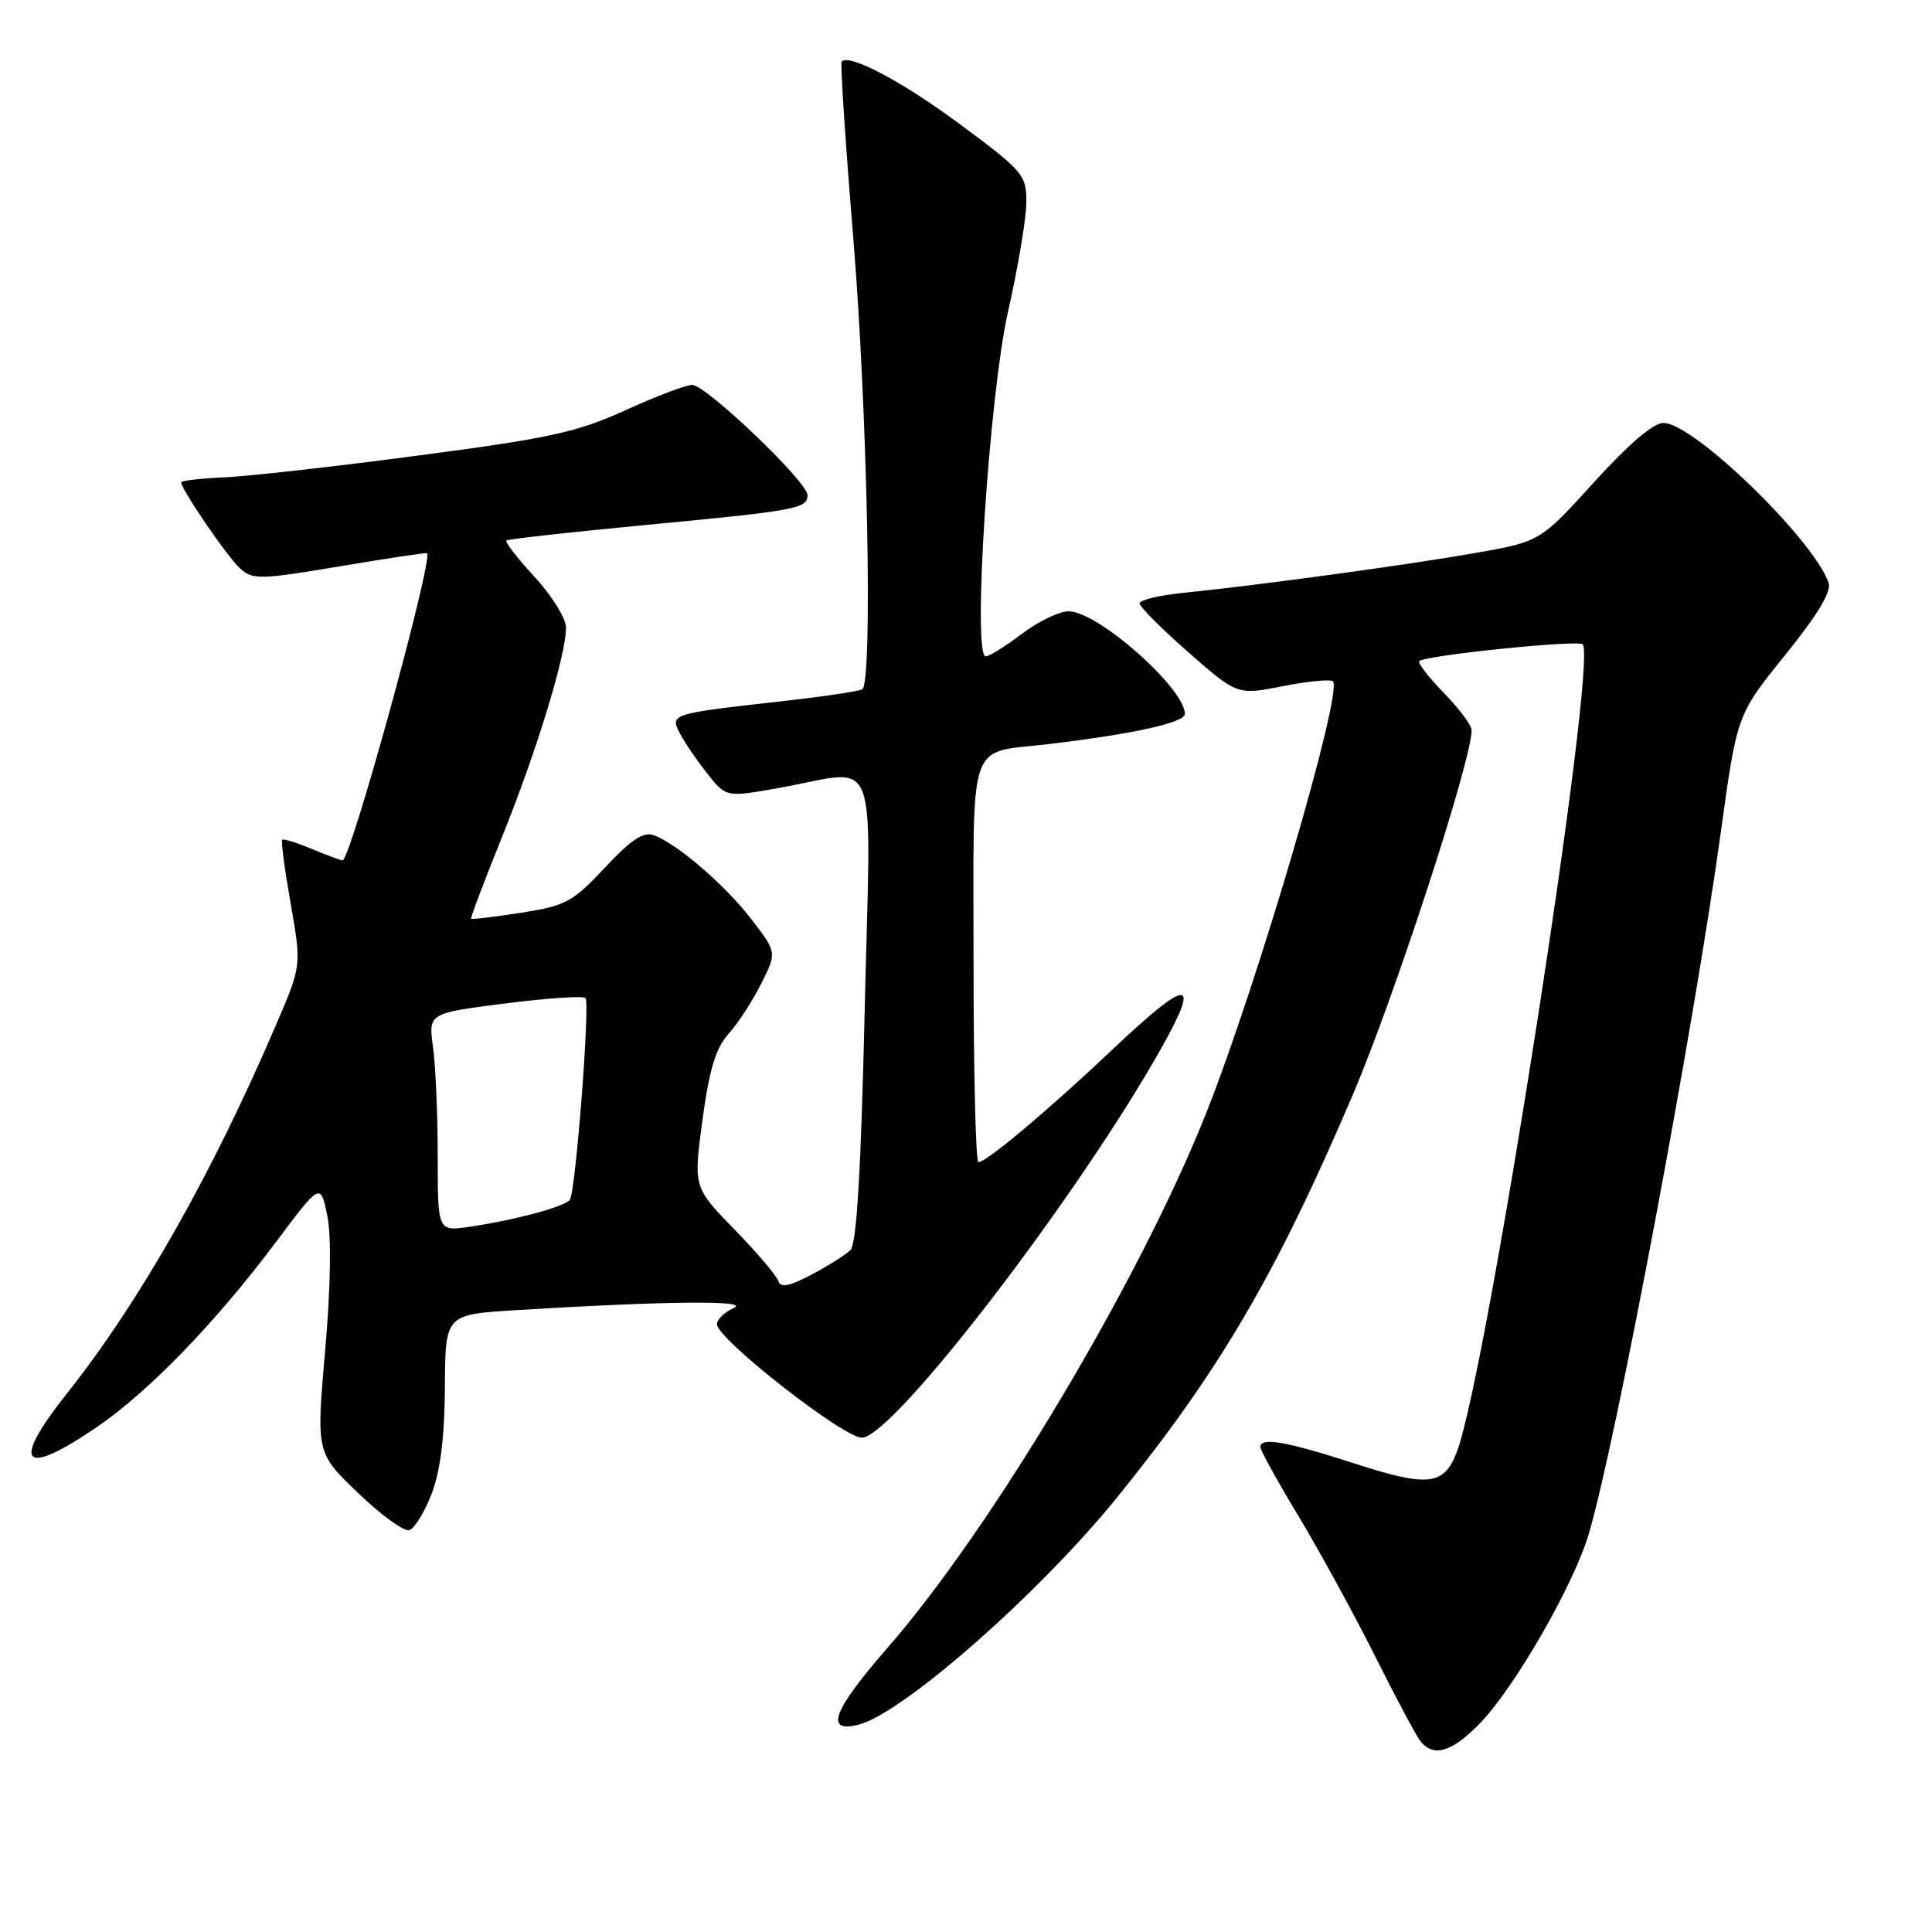<?xml version="1.0" encoding="UTF-8" standalone="no"?>
<!DOCTYPE svg PUBLIC "-//W3C//DTD SVG 1.1//EN" "http://www.w3.org/Graphics/SVG/1.1/DTD/svg11.dtd" >
<svg xmlns="http://www.w3.org/2000/svg" xmlns:xlink="http://www.w3.org/1999/xlink" version="1.1" viewBox="0 0 256 256">
 <g >
 <path fill="currentColor"
d=" M 196.19 228.25 C 200.82 223.41 208.53 209.97 210.52 203.26 C 214.13 191.06 224.42 136.38 228.04 110.10 C 230.17 94.69 230.17 94.69 236.54 86.80 C 240.87 81.44 242.71 78.37 242.30 77.21 C 240.23 71.40 224.45 56.11 220.44 56.04 C 219.11 56.01 215.84 58.81 211.22 63.89 C 204.06 71.78 204.06 71.78 195.28 73.31 C 186.24 74.89 166.90 77.53 156.75 78.56 C 153.59 78.88 151.00 79.51 151.00 79.95 C 151.00 80.39 153.91 83.31 157.47 86.43 C 163.94 92.11 163.94 92.11 170.00 90.92 C 173.33 90.26 176.31 89.98 176.62 90.28 C 177.99 91.65 166.67 130.22 159.84 147.46 C 151.11 169.46 131.46 202.46 117.62 218.32 C 110.35 226.67 109.21 229.66 113.75 228.53 C 119.57 227.08 137.63 211.22 147.95 198.50 C 161.58 181.69 169.12 168.81 179.28 145.00 C 184.81 132.01 195.00 100.75 195.00 96.75 C 195.00 96.11 193.34 93.89 191.31 91.81 C 189.29 89.73 187.83 87.84 188.06 87.60 C 188.83 86.84 209.09 84.75 209.71 85.38 C 211.74 87.41 197.04 181.88 193.05 192.36 C 191.34 196.85 189.28 197.09 179.48 193.92 C 170.37 190.98 167.00 190.39 167.00 191.75 C 167.00 192.16 169.30 196.32 172.12 201.00 C 174.93 205.68 179.48 214.00 182.23 219.50 C 184.98 225.00 187.68 230.06 188.24 230.75 C 189.98 232.91 192.47 232.13 196.19 228.25 Z  M 57.20 197.92 C 58.35 194.92 58.91 190.40 58.95 183.84 C 59.00 174.19 59.00 174.19 68.25 173.61 C 87.94 172.40 99.56 172.27 97.24 173.31 C 96.01 173.86 95.00 174.83 95.00 175.47 C 95.00 177.40 111.73 190.50 114.20 190.50 C 118.28 190.50 142.76 158.66 153.86 138.92 C 159.22 129.39 157.54 129.48 147.19 139.27 C 138.92 147.09 130.69 154.00 129.65 154.00 C 129.29 154.00 129.00 142.06 129.00 127.48 C 129.00 97.14 128.05 99.90 139.00 98.59 C 150.15 97.26 157.00 95.75 157.00 94.61 C 157.00 91.19 145.46 81.00 141.59 81.00 C 140.36 81.00 137.59 82.34 135.43 83.97 C 133.27 85.61 131.10 86.96 130.62 86.97 C 128.81 87.03 131.06 52.41 133.59 41.18 C 134.92 35.33 136.00 28.84 136.00 26.76 C 136.00 23.17 135.56 22.66 127.25 16.50 C 119.56 10.80 112.57 7.09 111.52 8.15 C 111.33 8.34 112.02 18.85 113.06 31.50 C 114.95 54.47 115.67 90.47 114.25 91.34 C 113.84 91.60 109.00 92.31 103.50 92.93 C 88.79 94.58 88.72 94.61 90.14 97.27 C 90.79 98.50 92.43 100.89 93.78 102.58 C 96.23 105.66 96.23 105.66 103.36 104.38 C 116.74 101.99 115.40 98.47 114.58 133.75 C 114.08 155.29 113.51 164.85 112.68 165.65 C 112.03 166.29 109.70 167.75 107.50 168.91 C 104.57 170.45 103.41 170.68 103.14 169.76 C 102.93 169.07 100.32 165.98 97.32 162.91 C 91.88 157.32 91.88 157.32 93.08 148.41 C 93.98 141.71 94.84 138.88 96.53 137.00 C 97.77 135.62 99.72 132.63 100.86 130.35 C 102.94 126.20 102.94 126.20 99.60 121.85 C 96.10 117.29 89.79 111.85 86.66 110.68 C 85.27 110.16 83.66 111.22 80.16 114.96 C 75.89 119.52 74.97 120.02 69.06 120.94 C 65.52 121.50 62.53 121.85 62.43 121.73 C 62.33 121.60 64.18 116.70 66.55 110.83 C 71.13 99.48 75.00 86.80 75.00 83.16 C 75.00 81.95 73.13 78.93 70.85 76.46 C 68.57 73.98 66.89 71.81 67.10 71.62 C 67.32 71.43 75.60 70.51 85.50 69.57 C 105.58 67.66 107.00 67.40 107.00 65.60 C 107.00 63.85 93.55 51.00 91.72 51.00 C 90.91 51.00 86.93 52.51 82.87 54.36 C 76.48 57.27 72.83 58.07 55.50 60.35 C 44.50 61.81 32.92 63.11 29.76 63.25 C 26.60 63.39 24.01 63.69 24.01 63.91 C 23.99 64.82 30.14 73.82 31.82 75.33 C 33.47 76.83 34.48 76.81 45.03 75.04 C 51.31 73.98 56.51 73.20 56.59 73.31 C 57.36 74.38 46.45 114.00 45.39 114.00 C 45.14 114.00 43.31 113.32 41.31 112.49 C 39.32 111.65 37.56 111.11 37.39 111.28 C 37.22 111.44 37.73 115.26 38.52 119.76 C 39.95 127.95 39.95 127.95 36.61 135.72 C 28.09 155.61 18.53 172.47 8.87 184.64 C 1.39 194.07 2.94 195.84 12.80 189.12 C 19.68 184.43 28.55 175.27 36.55 164.60 C 42.47 156.69 42.47 156.69 43.37 161.10 C 43.93 163.87 43.82 170.51 43.08 179.00 C 41.90 192.50 41.90 192.50 47.45 197.83 C 50.50 200.77 53.56 202.98 54.25 202.75 C 54.94 202.52 56.26 200.35 57.20 197.92 Z  M 58.00 153.23 C 58.00 147.76 57.72 141.25 57.38 138.77 C 56.76 134.26 56.76 134.26 66.89 132.97 C 72.45 132.26 77.27 131.93 77.58 132.25 C 78.21 132.88 76.29 157.72 75.52 158.96 C 74.97 159.86 68.29 161.66 62.25 162.55 C 58.00 163.18 58.00 163.18 58.00 153.23 Z "/>
</g>
</svg>